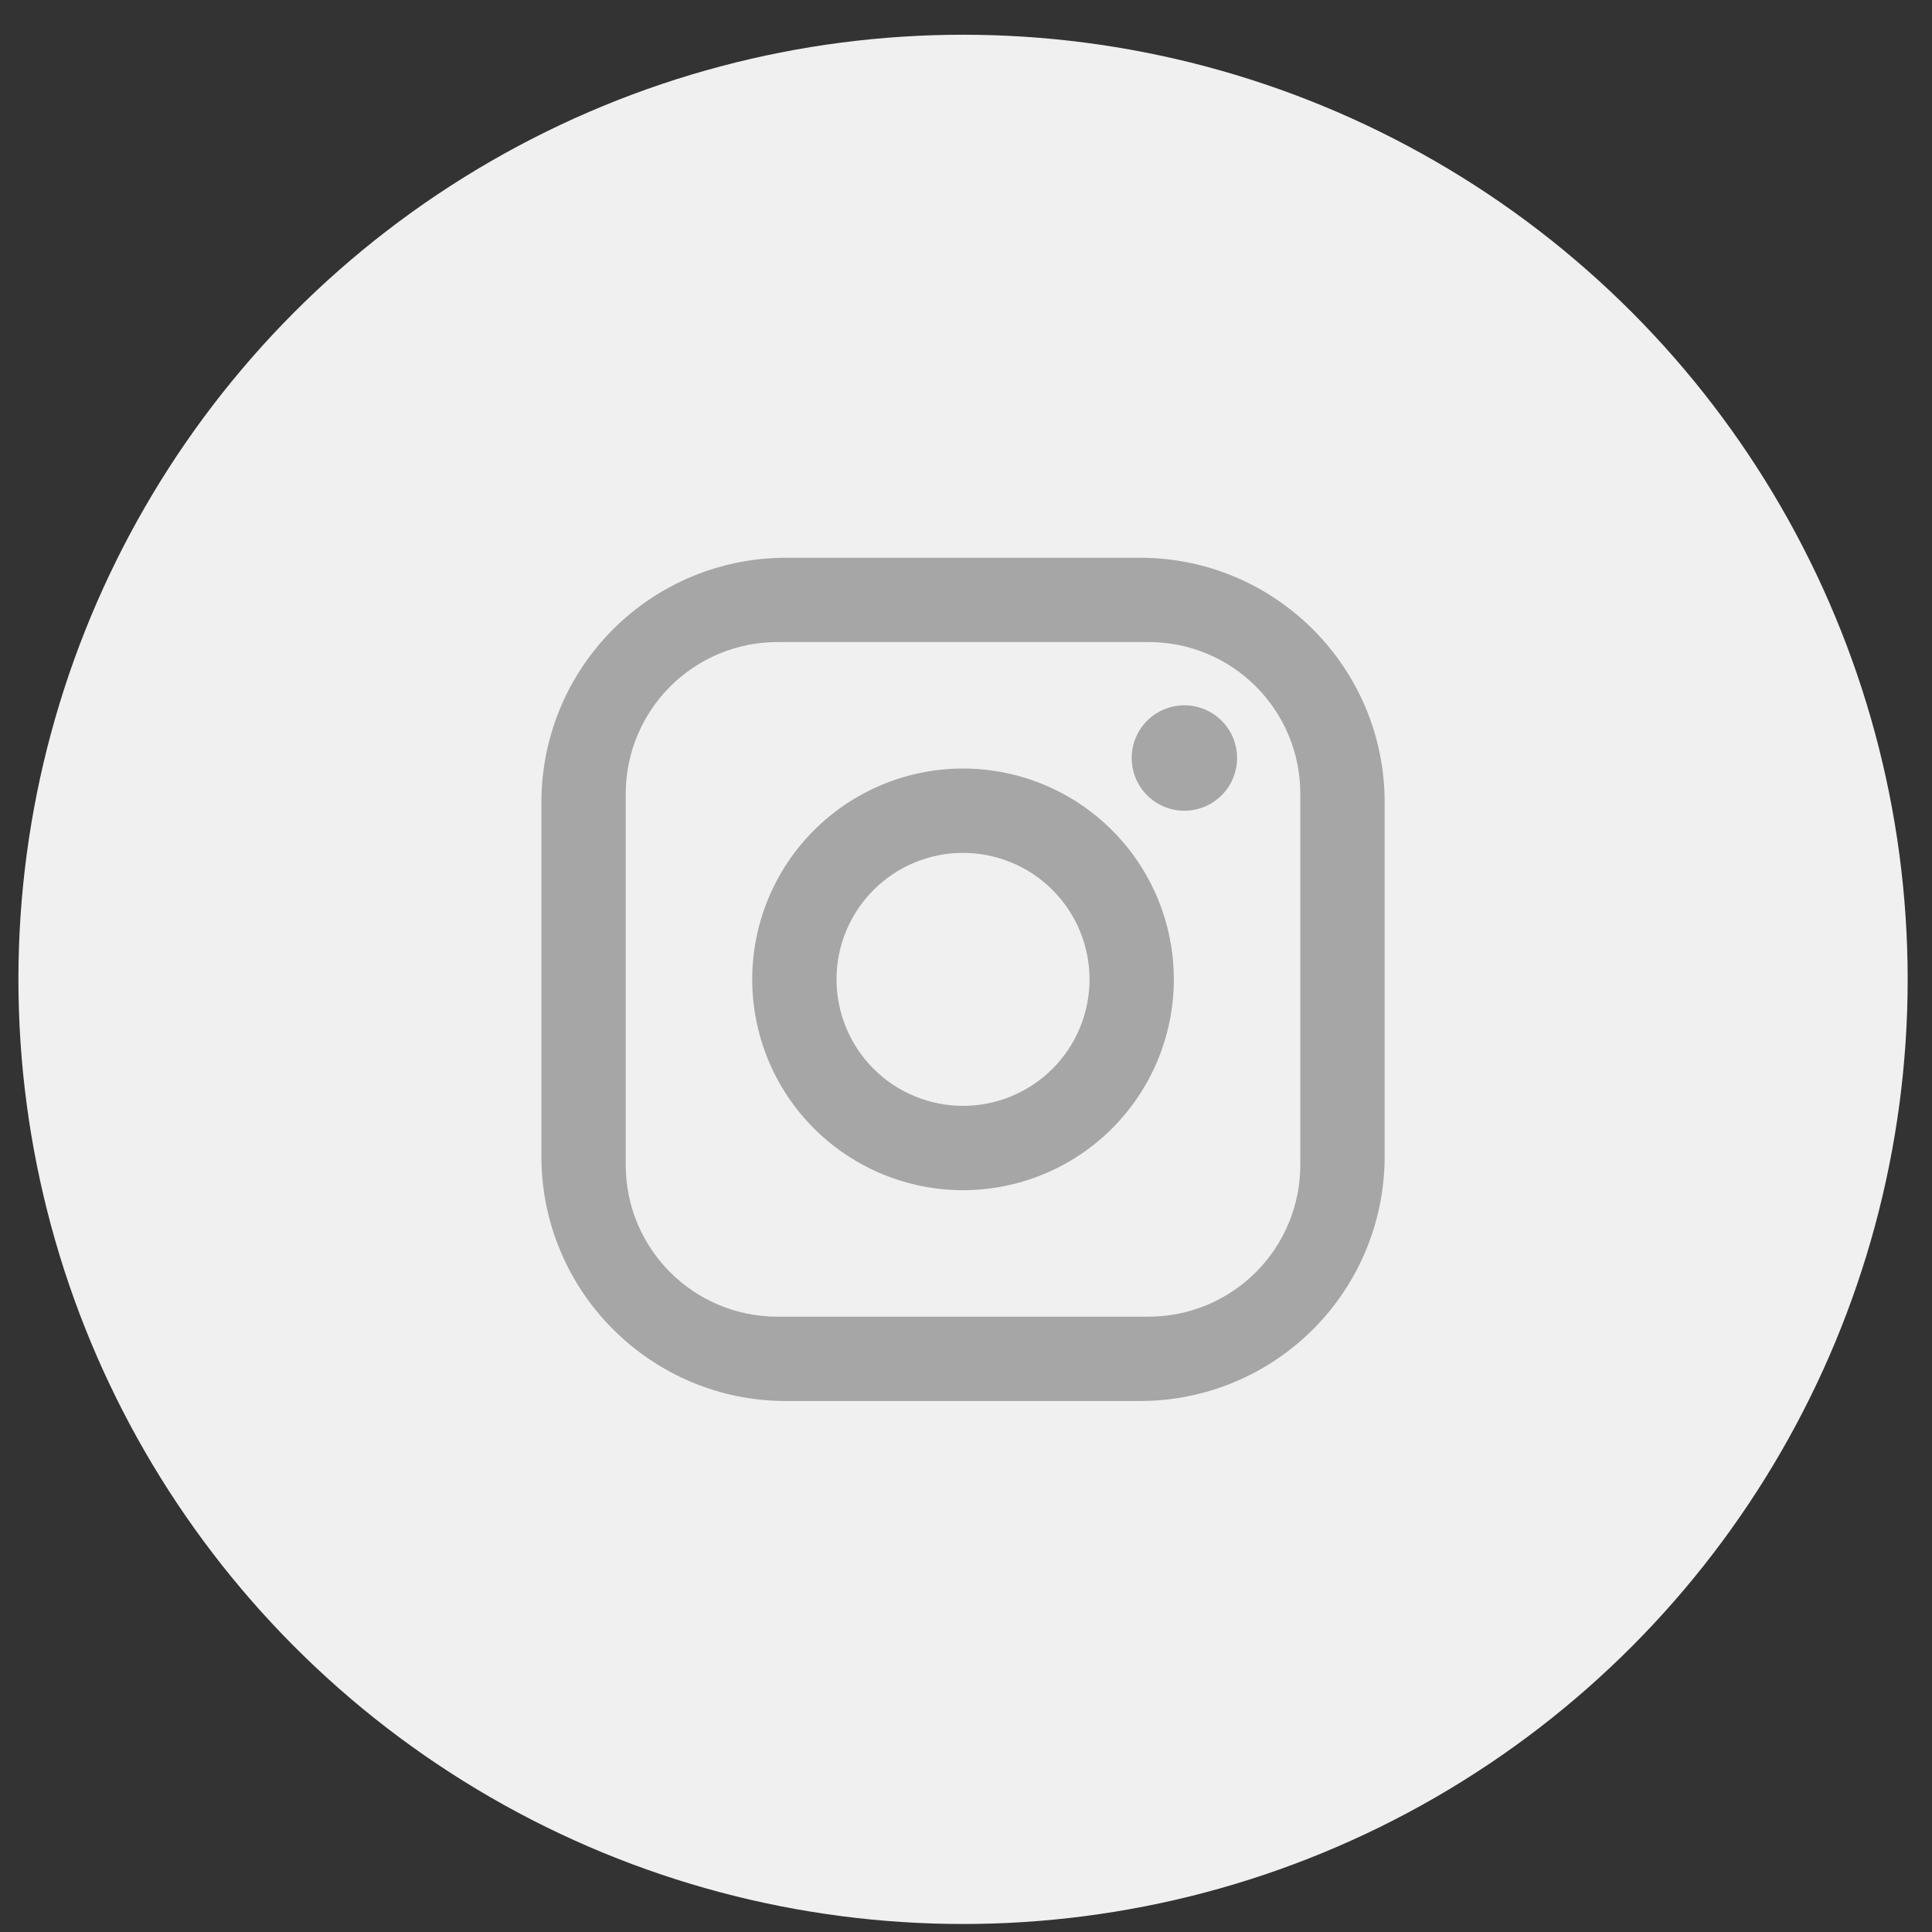 <svg width="49" height="49" viewBox="0 0 49 49" fill="none" xmlns="http://www.w3.org/2000/svg">
<rect x="0" y="0" width="49" height="49" fill="#333333" stroke="none"/>
<circle cx="24.425" cy="24.839" r="23.958" fill="#F0F0F0"/>
<path d="M19.933 14.146H28.916C32.338 14.146 35.118 16.926 35.118 20.348V29.33C35.118 30.975 34.465 32.553 33.301 33.716C32.138 34.879 30.561 35.533 28.916 35.533H19.933C16.511 35.533 13.731 32.752 13.731 29.33V20.348C13.731 18.703 14.384 17.125 15.548 15.962C16.711 14.799 18.288 14.146 19.933 14.146ZM19.72 16.284C18.698 16.284 17.719 16.69 16.997 17.412C16.275 18.134 15.87 19.113 15.87 20.134V29.544C15.87 31.672 17.591 33.394 19.72 33.394H29.13C30.151 33.394 31.13 32.988 31.852 32.266C32.574 31.544 32.979 30.565 32.979 29.544V20.134C32.979 18.006 31.258 16.284 29.13 16.284H19.72ZM30.039 17.888C30.393 17.888 30.733 18.029 30.984 18.28C31.235 18.53 31.375 18.87 31.375 19.225C31.375 19.579 31.235 19.919 30.984 20.17C30.733 20.421 30.393 20.562 30.039 20.562C29.684 20.562 29.344 20.421 29.093 20.17C28.843 19.919 28.702 19.579 28.702 19.225C28.702 18.87 28.843 18.53 29.093 18.28C29.344 18.029 29.684 17.888 30.039 17.888ZM24.425 19.492C25.843 19.492 27.203 20.056 28.205 21.058C29.208 22.061 29.771 23.421 29.771 24.839C29.771 26.257 29.208 27.617 28.205 28.62C27.203 29.622 25.843 30.186 24.425 30.186C23.007 30.186 21.647 29.622 20.644 28.62C19.641 27.617 19.078 26.257 19.078 24.839C19.078 23.421 19.641 22.061 20.644 21.058C21.647 20.056 23.007 19.492 24.425 19.492ZM24.425 21.631C23.574 21.631 22.758 21.969 22.156 22.571C21.555 23.172 21.216 23.988 21.216 24.839C21.216 25.69 21.555 26.506 22.156 27.108C22.758 27.709 23.574 28.047 24.425 28.047C25.275 28.047 26.091 27.709 26.693 27.108C27.295 26.506 27.633 25.69 27.633 24.839C27.633 23.988 27.295 23.172 26.693 22.571C26.091 21.969 25.275 21.631 24.425 21.631Z" fill="#A6A6A6"/>
</svg>
